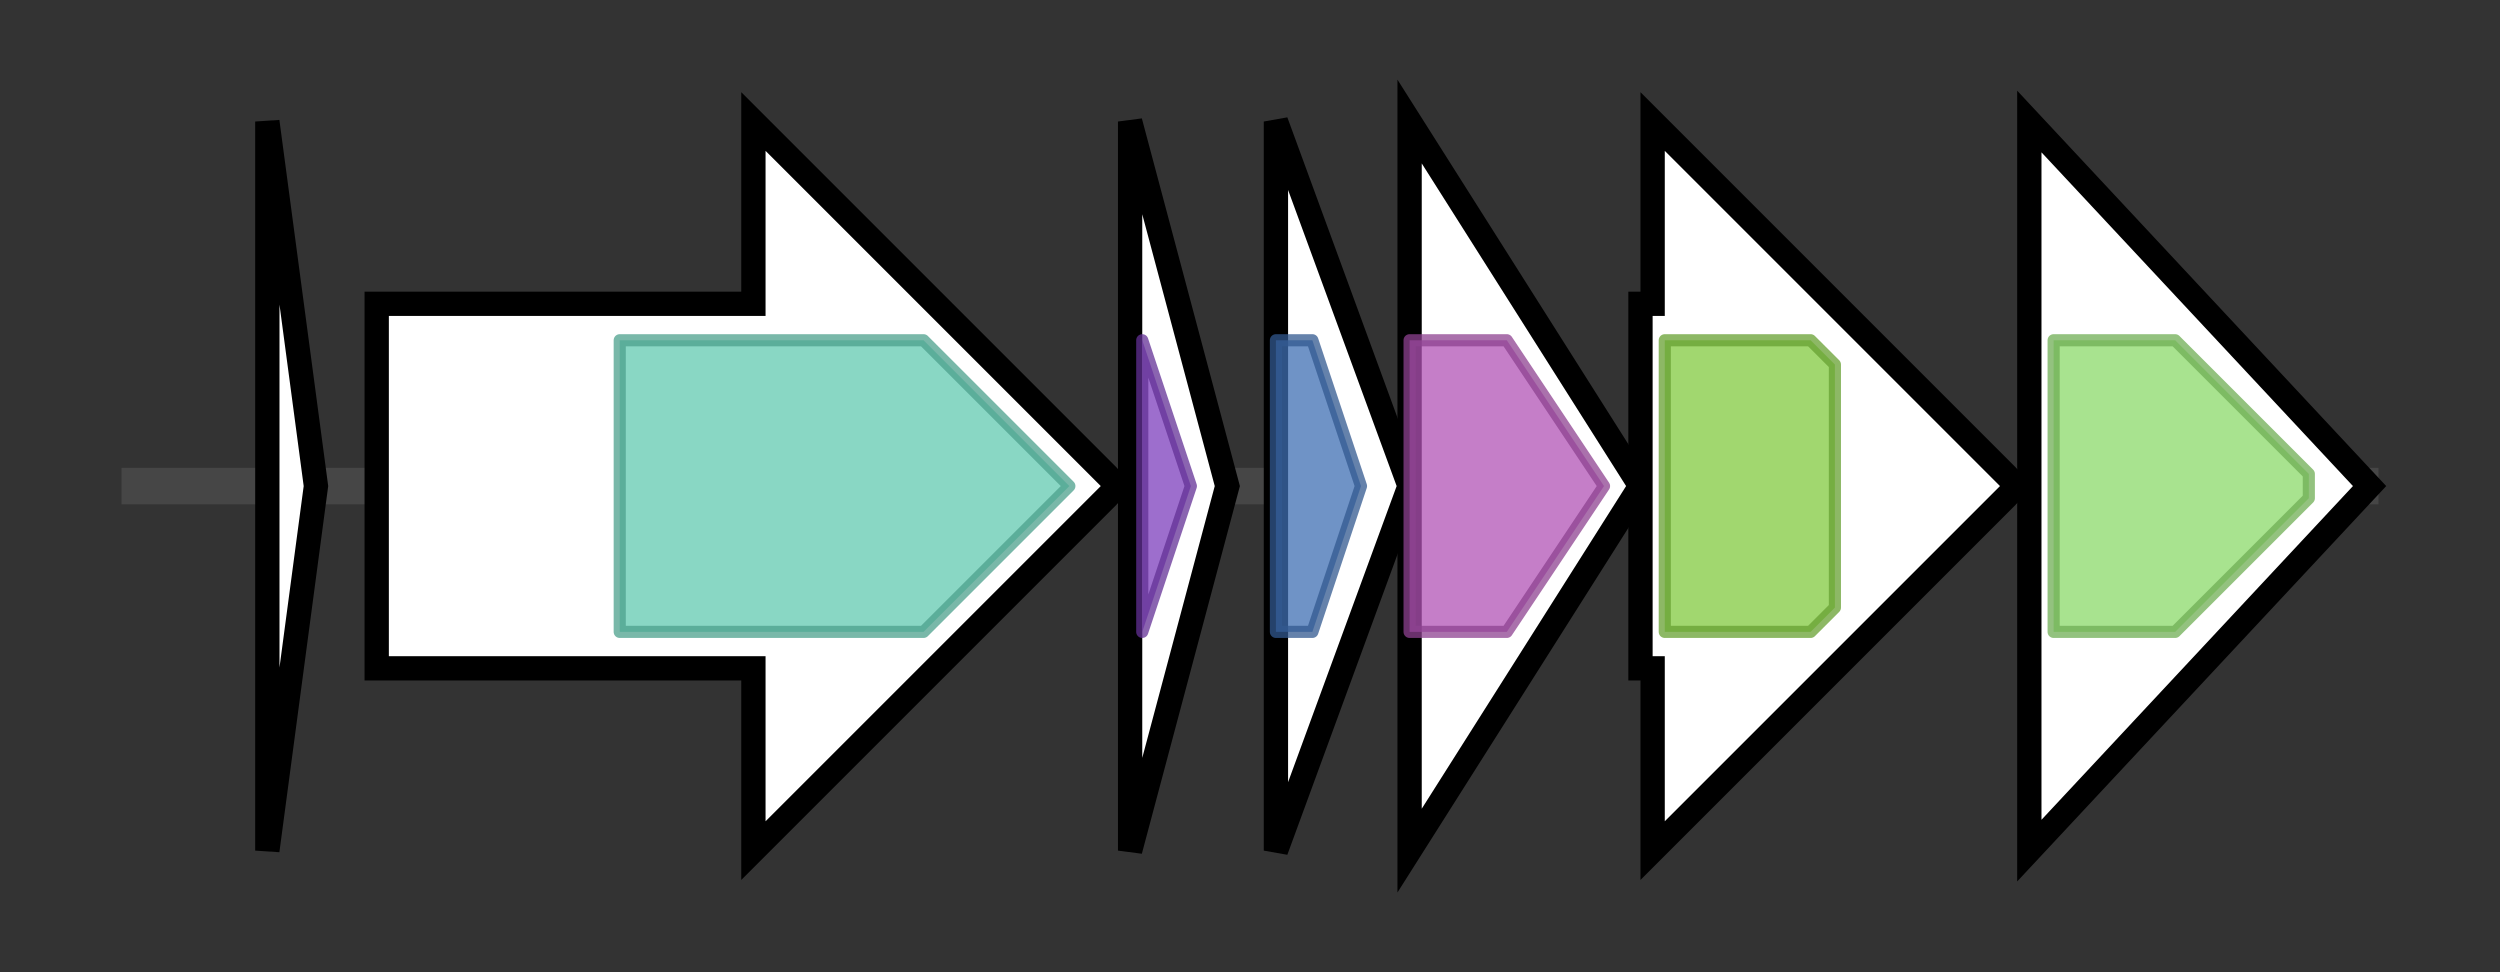 <svg version="1.1" baseProfile="full" xmlns="http://www.w3.org/2000/svg" width="205.733" height="80">
	<rect width="100%" height="100%" fill="#333333" stroke="none"/>
	<g>
		<line x1="10" y1="40.0" x2="195.733" y2="40.0" style="stroke:rgb(70,70,70); stroke-width:3 "/>
		<g>
			<title> (D451_RS27835)
lasso RiPP family leader peptide-containing protein</title>
			<polygon class=" (D451_RS27835)
lasso RiPP family leader peptide-containing protein" points="22,10 26,40 22,70" fill="rgb(255,255,255)" fill-opacity="1.0" stroke="rgb(0,0,0)" stroke-width="2"  />
		</g>
		<g>
			<title> (D451_RS0108905)
asparagine synthase-related protein</title>
			<polygon class=" (D451_RS0108905)
asparagine synthase-related protein" points="31,25 62,25 62,10 92,40 62,70 62,55 31,55" fill="rgb(255,255,255)" fill-opacity="1.0" stroke="rgb(0,0,0)" stroke-width="2"  />
			<g>
				<title>Asn_synthase (PF00733)
"Asparagine synthase"</title>
				<polygon class="PF00733" points="51,28 76,28 88,40 76,52 51,52" stroke-linejoin="round" width="39" height="24" fill="rgb(97,201,176)" stroke="rgb(77,160,140)" stroke-width="1" opacity="0.75" />
			</g>
		</g>
		<g>
			<title> (D451_RS0108910)
lasso peptide biosynthesis PqqD family chaperone</title>
			<polygon class=" (D451_RS0108910)
lasso peptide biosynthesis PqqD family chaperone" points="93,10 101,40 93,70" fill="rgb(255,255,255)" fill-opacity="1.0" stroke="rgb(0,0,0)" stroke-width="2"  />
			<g>
				<title>PqqD (PF05402)
"Coenzyme PQQ synthesis protein D (PqqD)"</title>
				<polygon class="PF05402" points="94,28 94,28 98,40 94,52 94,52" stroke-linejoin="round" width="6" height="24" fill="rgb(124,62,188)" stroke="rgb(99,49,150)" stroke-width="1" opacity="0.75" />
			</g>
		</g>
		<g>
			<title> (D451_RS0108915)
lasso peptide biosynthesis B2 protein</title>
			<polygon class=" (D451_RS0108915)
lasso peptide biosynthesis B2 protein" points="105,10 116,40 105,70" fill="rgb(255,255,255)" fill-opacity="1.0" stroke="rgb(0,0,0)" stroke-width="2"  />
			<g>
				<title>Transglut_core3 (PF13471)
"Transglutaminase-like superfamily"</title>
				<polygon class="PF13471" points="105,28 108,28 112,40 108,52 105,52" stroke-linejoin="round" width="9" height="24" fill="rgb(63,111,179)" stroke="rgb(50,88,143)" stroke-width="1" opacity="0.75" />
			</g>
		</g>
		<g>
			<title> (D451_RS0108920)
hypothetical protein</title>
			<polygon class=" (D451_RS0108920)
hypothetical protein" points="116,10 135,40 116,70" fill="rgb(255,255,255)" fill-opacity="1.0" stroke="rgb(0,0,0)" stroke-width="2"  />
			<g>
				<title>MauE (PF07291)
"Methylamine utilisation protein MauE"</title>
				<polygon class="PF07291" points="116,28 124,28 132,40 124,52 116,52" stroke-linejoin="round" width="17" height="24" fill="rgb(177,83,181)" stroke="rgb(141,66,144)" stroke-width="1" opacity="0.75" />
			</g>
		</g>
		<g>
			<title> (D451_RS0108925)
ATP-binding cassette domain-containing protein</title>
			<polygon class=" (D451_RS0108925)
ATP-binding cassette domain-containing protein" points="135,25 136,25 136,10 166,40 136,70 136,55 135,55" fill="rgb(255,255,255)" fill-opacity="1.0" stroke="rgb(0,0,0)" stroke-width="2"  />
			<g>
				<title>ABC_tran (PF00005)
"ABC transporter"</title>
				<polygon class="PF00005" points="137,28 149,28 151,30 151,50 149,52 137,52" stroke-linejoin="round" width="14" height="24" fill="rgb(129,201,63)" stroke="rgb(103,160,50)" stroke-width="1" opacity="0.75" />
			</g>
		</g>
		<g>
			<title> (D451_RS0108930)
ABC transporter permease</title>
			<polygon class=" (D451_RS0108930)
ABC transporter permease" points="167,10 195,40 167,70" fill="rgb(255,255,255)" fill-opacity="1.0" stroke="rgb(0,0,0)" stroke-width="2"  />
			<g>
				<title>ABC2_membrane (PF01061)
"ABC-2 type transporter"</title>
				<polygon class="PF01061" points="169,28 179,28 190,39 190,41 179,52 169,52" stroke-linejoin="round" width="21" height="24" fill="rgb(139,217,106)" stroke="rgb(111,173,84)" stroke-width="1" opacity="0.75" />
			</g>
		</g>
	</g>
</svg>
